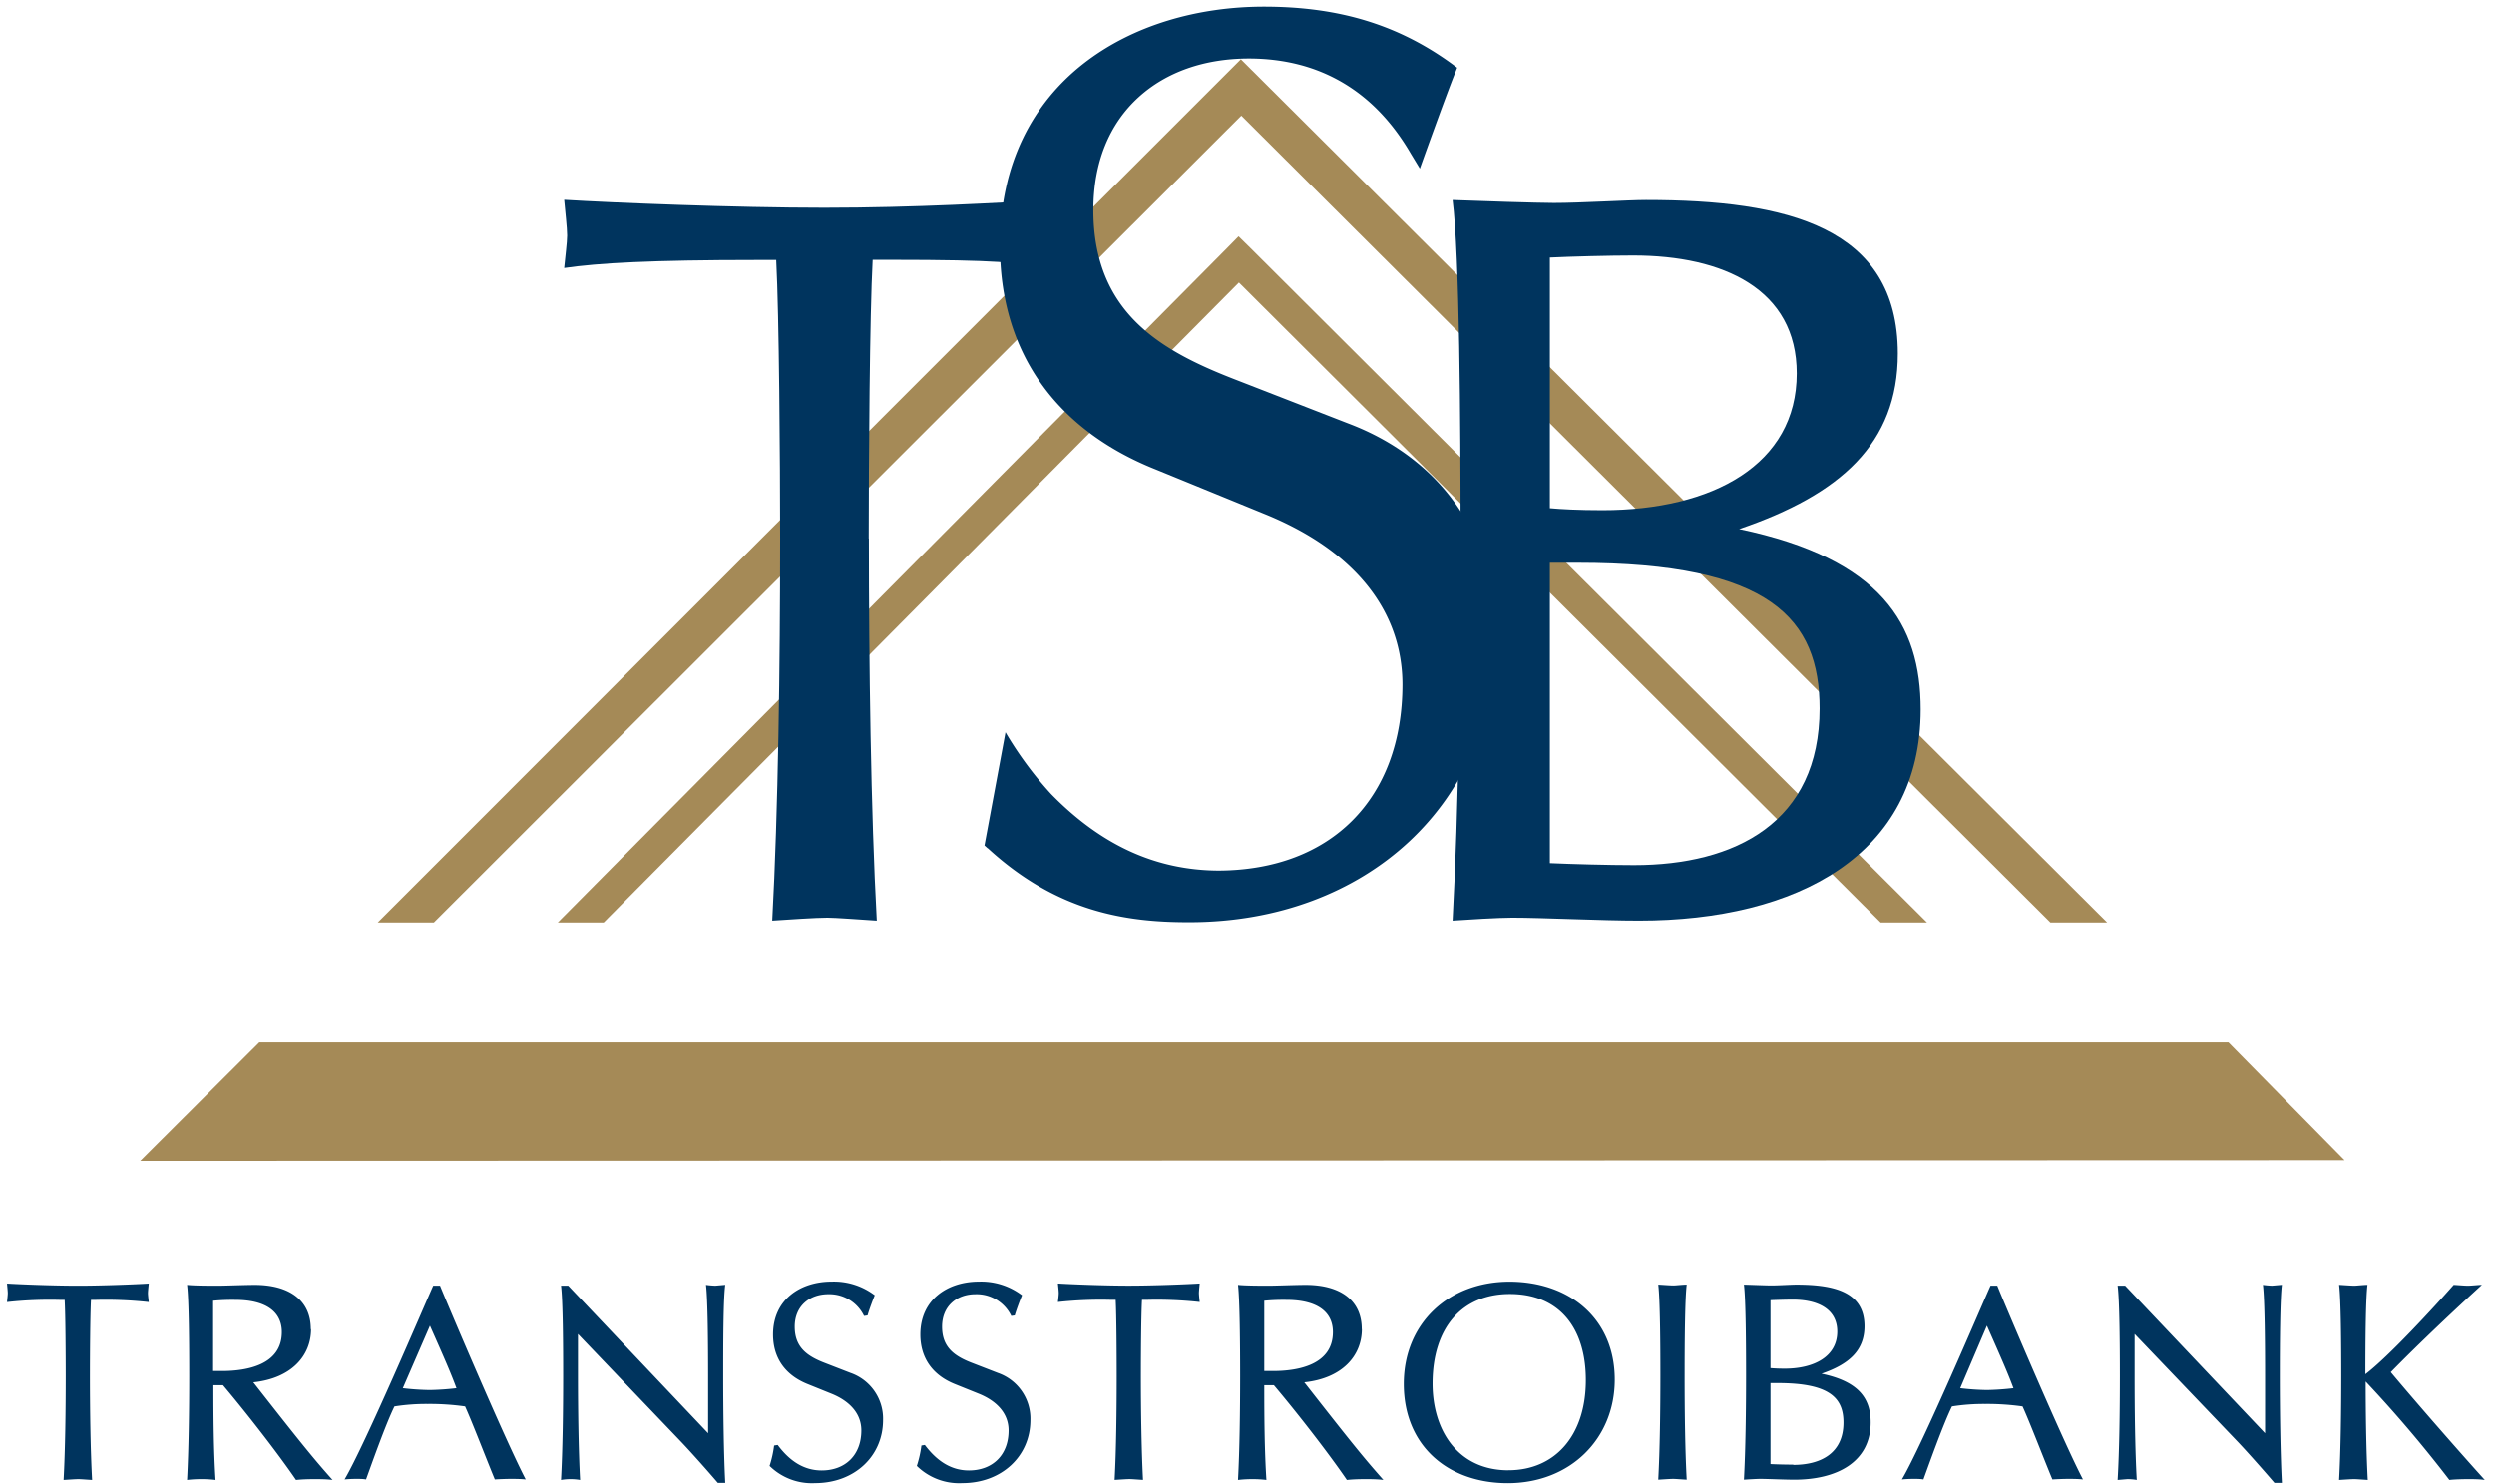 <svg xmlns="http://www.w3.org/2000/svg" viewBox="0 0 489 291"><defs><style>.cls-1{fill:#a58a57;}.cls-2{fill:#00345e;}</style></defs><title>Main Logo TSB ENG</title><g id="Main_logo_ENG" data-name="Main logo ENG"><polygon class="cls-1" points="377.83 180.89 245.13 48.6 242.84 46.35 240.59 48.64 109.37 180.89 118.37 180.89 242.91 55.41 368.74 180.89 377.83 180.89"/><polygon class="cls-1" points="85.07 180.89 243.38 22.69 402.02 180.89 413.15 180.89 243.29 11.63 74.06 180.89 85.07 180.89"/><polygon class="cls-1" points="27.5 227.68 459.7 227.55 436.92 204.41 50.84 204.41 27.5 227.68"/><path class="cls-2" d="M284.81,39.23c1.37,10.68,1.57,43.92,1.57,65.89,0,24.49-.39,54-1.57,75.41,2.74-.2,9.14-.58,11.67-.58,5.85,0,17.51.58,24.89.58,30.92,0,55.22-12.83,55.22-41.4,0-16.72-7.77-29.54-35.59-35.37C360.84,97,372.11,87,372.11,69.35c0-24.87-21.76-30.12-49.38-30.12-3.5,0-12.82.58-18.08.58-3.11,0-15-.38-19.84-.58m19.07,71.14h5.44c37.91,0,47.45,11.07,47.45,28.57,0,22.35-16.54,30.71-36.38,30.71-5,0-12.23-.2-16.51-.39Zm0-59.86c4.08-.2,11.86-.4,16.33-.4,17.69,0,32.08,6.61,32.08,23.13,0,17.89-16.52,26.82-38.1,26.82-4.68,0-8.18-.19-10.31-.39Z"/><path class="cls-2" d="M170.36,105.63c0,24.33.38,53.66,1.55,74.9-3.1-.2-8.13-.58-9.68-.58-2.31,0-7.72.38-10.82.58,1.17-21.24,1.55-50.57,1.55-74.9,0-15-.2-44-.77-54.64h-3.68c-21.07,0-31.12.6-37.89,1.57.2-2.14.58-5,.58-6.37,0-1.56-.38-4.65-.58-7,9.67.59,33.45,1.56,51,1.56,17.8,0,34.72-1,44.39-1.56-.19,2.32-.19,11.2,0,13.34-6.75-1-10.16-1.57-31.23-1.57h-3.68c-.58,10.63-.77,39.59-.77,54.64"/><path class="cls-2" d="M193.65,166.35l-.62-.56,4.12-22.19a71.4,71.4,0,0,0,8.95,12.12c9.87,10.1,20.61,14.94,32.83,15,22.08-.1,36-14.09,36.05-36.42,0-14.51-9.37-26.32-27-33.48L226.66,92.1c-19.89-7.9-30.64-23.34-30.59-44,0-16.07,6.54-27.91,16.3-35.57S235,1.31,247.81,1.31c14.85,0,26.47,3.6,37.08,11.37l.81.61-.37.94c-2,5-6.94,18.83-6.94,18.83l-1.77-2.92c-7.11-12.25-17.85-18.63-31.7-18.66-8.79,0-16.24,2.65-21.66,7.57-5.8,5.27-8.88,12.83-8.89,22.11,0,20,12.95,27.51,27.72,33.24l22.29,8.67c18.31,6.92,28.94,22.33,28.9,41.81,0,16.17-6.32,30.21-17,40.16s-25.73,15.8-43.07,15.8h-.24c-12.19,0-25.69-2-39.28-14.49"/><path class="cls-2" d="M15.27,252.16c-4.79,0-11.26-.26-13.89-.42.05.63.15,1.48.15,1.89s-.1,1.16-.15,1.74a77.47,77.47,0,0,1,10.3-.43h1c.16,2.91.21,10.8.21,14.9,0,6.63-.1,14.63-.42,20.42.84-.05,2.31-.16,2.95-.16.42,0,1.78.11,2.64.16-.32-5.79-.43-13.79-.43-20.42,0-4.1.05-12,.21-14.9h1a77.82,77.82,0,0,1,10.33.43c-.06-.58-.16-1.37-.16-1.74s.1-1.26.16-1.89c-2.64.16-9.06.42-13.9.42m45.67,8.52c0-5.74-4.32-8.68-11-8.68-2,0-5.84.16-7.26.16-1.26,0-4.47,0-6-.16.37,2.89.42,11.89.42,17.84,0,6.63-.11,14.63-.42,20.42a24.39,24.39,0,0,1,2.9-.16,22.14,22.14,0,0,1,2.68.16c-.37-5.79-.42-12.26-.42-18.58h1.89c4.26,5.05,10.57,13.1,14.31,18.58,1.06-.11,2.32-.16,3.47-.16s2.48,0,3.69.16c-3.69-4.16-5.74-6.64-15.53-19.15,7.53-.79,11.32-5.27,11.32-10.43m-17.42,8.21H41.79V255.11a39.67,39.67,0,0,1,4.31-.17c6.1,0,9.16,2.37,9.16,6.32,0,6.37-6.74,7.63-11.74,7.63m41.42-16.73c-1.74,3.89-13.37,31.2-17.38,38,.53-.06,1.48-.11,2.21-.11s1.43,0,2,.11c1-2.74,3.84-10.81,5.57-14.32a40,40,0,0,1,6.53-.48,49.42,49.42,0,0,1,7.32.48c1.35,2.95,4.36,10.79,5.83,14.32.85-.06,2.37-.11,3.06-.11s2.1,0,3,.11c-3.89-7.43-14.9-33.32-16.8-38Zm-.64,20.46a49.17,49.17,0,0,1-5.32-.36L84.3,260c3.06,6.89,4.1,9.3,5.2,12.26a51.9,51.9,0,0,1-5.2.36m56-20.46a18.36,18.36,0,0,1-1.88-.16c.36,2.89.42,11.89.42,17.84V281.1l-27.42-28.94H110c.37,2.89.42,11.73.42,17.68,0,6.63-.1,14.63-.42,20.42a11,11,0,0,1,1.91-.16,10.45,10.45,0,0,1,1.83.16c-.31-5.79-.42-13.79-.42-20.42v-8.21l19.83,20.74c2.32,2.41,5.8,6.36,7.59,8.46h1.46c-.3-5.78-.4-14.36-.4-21,0-5.95,0-14.95.4-17.84l-1.84.16m26.36,17.1-4.9-1.9c-3.57-1.36-6-3.09-6-7.15s2.91-6.37,6.59-6.37a7.53,7.53,0,0,1,7,4.26l.69-.1c.3-1.06.94-2.79,1.41-3.95a13.22,13.22,0,0,0-8.47-2.68c-6.11,0-11.47,3.52-11.47,10.37,0,4.52,2.31,7.94,6.79,9.73l4.68,1.89c3,1.21,5.84,3.48,5.84,7.21,0,4.84-3.15,7.84-7.78,7.84-3.27,0-6.11-1.63-8.62-5l-.7.11a22,22,0,0,1-.89,4,11.82,11.82,0,0,0,8.94,3.37c7.64,0,13.31-5.22,13.31-12.37a9.5,9.5,0,0,0-6.42-9.26m28.89,0-4.9-1.9c-3.57-1.36-6-3.09-6-7.15s2.9-6.37,6.57-6.37a7.53,7.53,0,0,1,7,4.26l.68-.1c.31-1.06.95-2.79,1.43-3.95a13.24,13.24,0,0,0-8.47-2.68c-6.11,0-11.47,3.52-11.47,10.37,0,4.52,2.32,7.94,6.78,9.73l4.69,1.89c3,1.21,5.83,3.48,5.83,7.21,0,4.84-3.15,7.84-7.79,7.84-3.26,0-6.1-1.63-8.63-5l-.67.11a22,22,0,0,1-.9,4,11.83,11.83,0,0,0,8.95,3.37c7.63,0,13.32-5.22,13.32-12.37a9.49,9.49,0,0,0-6.43-9.26m25.74-17.1c-4.8,0-11.27-.26-13.91-.42.06.63.16,1.48.16,1.89s-.1,1.16-.16,1.74a77.74,77.74,0,0,1,10.32-.43h1c.16,2.91.2,10.8.2,14.9,0,6.63-.09,14.63-.41,20.42.85-.05,2.32-.16,2.94-.16.43,0,1.8.11,2.63.16-.3-5.79-.42-13.79-.42-20.42,0-4.1.05-12,.22-14.9h1a77.66,77.66,0,0,1,10.31.43c-.06-.58-.15-1.37-.15-1.74s.09-1.26.15-1.89c-2.64.16-9.06.42-13.88.42M267,260.68c0-5.74-4.3-8.68-11-8.68-2,0-5.85.16-7.27.16-1.27,0-4.47,0-6-.16.35,2.89.42,11.89.42,17.84,0,6.63-.1,14.63-.42,20.42a23.93,23.93,0,0,1,2.88-.16,22.06,22.06,0,0,1,2.69.16c-.37-5.79-.42-12.26-.42-18.58h1.89c4.27,5.05,10.57,13.1,14.31,18.58,1.06-.11,2.32-.16,3.48-.16s2.48,0,3.68.16c-3.68-4.16-5.73-6.64-15.51-19.15,7.51-.79,11.29-5.27,11.29-10.43m-17.4,8.21h-1.74V255.11a39.8,39.8,0,0,1,4.31-.17c6.12,0,9.15,2.37,9.15,6.32,0,6.37-6.73,7.63-11.72,7.63m46.35-17.52c-11.88,0-20.73,8.11-20.73,20.05,0,12.2,8.74,19.47,20.36,19.47,12.32,0,21-8.75,21-20.3,0-12-8.89-19.22-20.68-19.22m-.16,37c-10,0-14.88-7.94-14.88-17,0-11,5.78-17.58,15.15-17.58,9.73,0,14.9,6.68,14.9,16.89,0,10.95-6.11,17.68-15.17,17.68m32.37-36.25c-.7,0-2.07-.12-3-.16.36,2.89.42,11.89.42,17.84,0,6.63-.1,14.63-.42,20.42.84-.05,2.31-.16,2.94-.16.43,0,1.8.11,2.64.16-.32-5.79-.41-13.79-.41-20.42,0-5.95.05-14.95.41-17.84-.84,0-2.1.16-2.57.16m29,17.31c5.37-1.84,8.43-4.53,8.43-9.31,0-6.74-5.91-8.16-13.37-8.16-1,0-3.48.16-4.9.16-.84,0-4.06-.12-5.37-.16.37,2.89.42,11.89.42,17.84,0,6.63-.1,14.63-.42,20.42.75-.05,2.48-.16,3.17-.16,1.57,0,4.73.16,6.73.16,8.36,0,14.95-3.48,14.95-11.22,0-4.52-2.11-8-9.64-9.57m-10-14.42c1.1-.05,3.22-.11,4.4-.11,4.81,0,8.69,1.79,8.69,6.27,0,4.84-4.47,7.27-10.3,7.27-1.27,0-2.23-.06-2.79-.11Zm4.47,32.26c-1.39,0-3.32-.05-4.47-.11V271.26h1.46c10.26,0,12.85,3,12.85,7.74,0,6.05-4.48,8.31-9.84,8.31m38.67-35.15c-1.75,3.89-13.36,31.2-17.37,38,.53-.06,1.47-.11,2.22-.11s1.42,0,2,.11c1-2.74,3.86-10.81,5.59-14.32a39.93,39.93,0,0,1,6.52-.48,49.42,49.42,0,0,1,7.32.48c1.36,2.95,4.37,10.79,5.85,14.32.82-.06,2.35-.11,3.05-.11s2.11,0,2.95.11c-3.9-7.43-14.91-33.32-16.8-38Zm-.63,20.46a49,49,0,0,1-5.31-.36L389.57,260c3.05,6.89,4.1,9.3,5.21,12.26a52.08,52.08,0,0,1-5.21.36m56-20.46a18.36,18.36,0,0,1-1.88-.16c.36,2.89.42,11.89.42,17.84V281.1l-27.43-28.94h-1.48c.38,2.89.44,11.73.44,17.68,0,6.63-.1,14.63-.44,20.42l1.91-.16a10.48,10.48,0,0,1,1.84.16c-.33-5.79-.42-13.79-.42-20.42v-8.21l19.84,20.74c2.32,2.41,5.77,6.36,7.58,8.46h1.46c-.3-5.78-.41-14.36-.41-21,0-5.95.05-14.95.41-17.84l-1.84.16m23.16,17c5.73-5.85,12.89-12.57,17.89-17.15-.74,0-2,.16-2.74.16s-1.9-.12-2.79-.16c-3.84,4.37-12.84,14.15-17.31,17.52,0-5.63.05-14.63.41-17.52-.84,0-2.11.16-2.56.16-.69,0-2.06-.12-3-.16.36,2.89.42,11.89.42,17.84,0,6.63-.1,14.63-.42,20.42.84-.05,2.32-.16,3-.16.41,0,1.78.11,2.62.16-.31-5.79-.41-13.79-.41-19.31a250,250,0,0,1,16.41,19.31c.9-.11,2.64-.16,3.53-.16,1.15,0,2.31,0,3.41.16-4.83-5.32-13.88-15.69-18.4-21.11"/></g></svg>